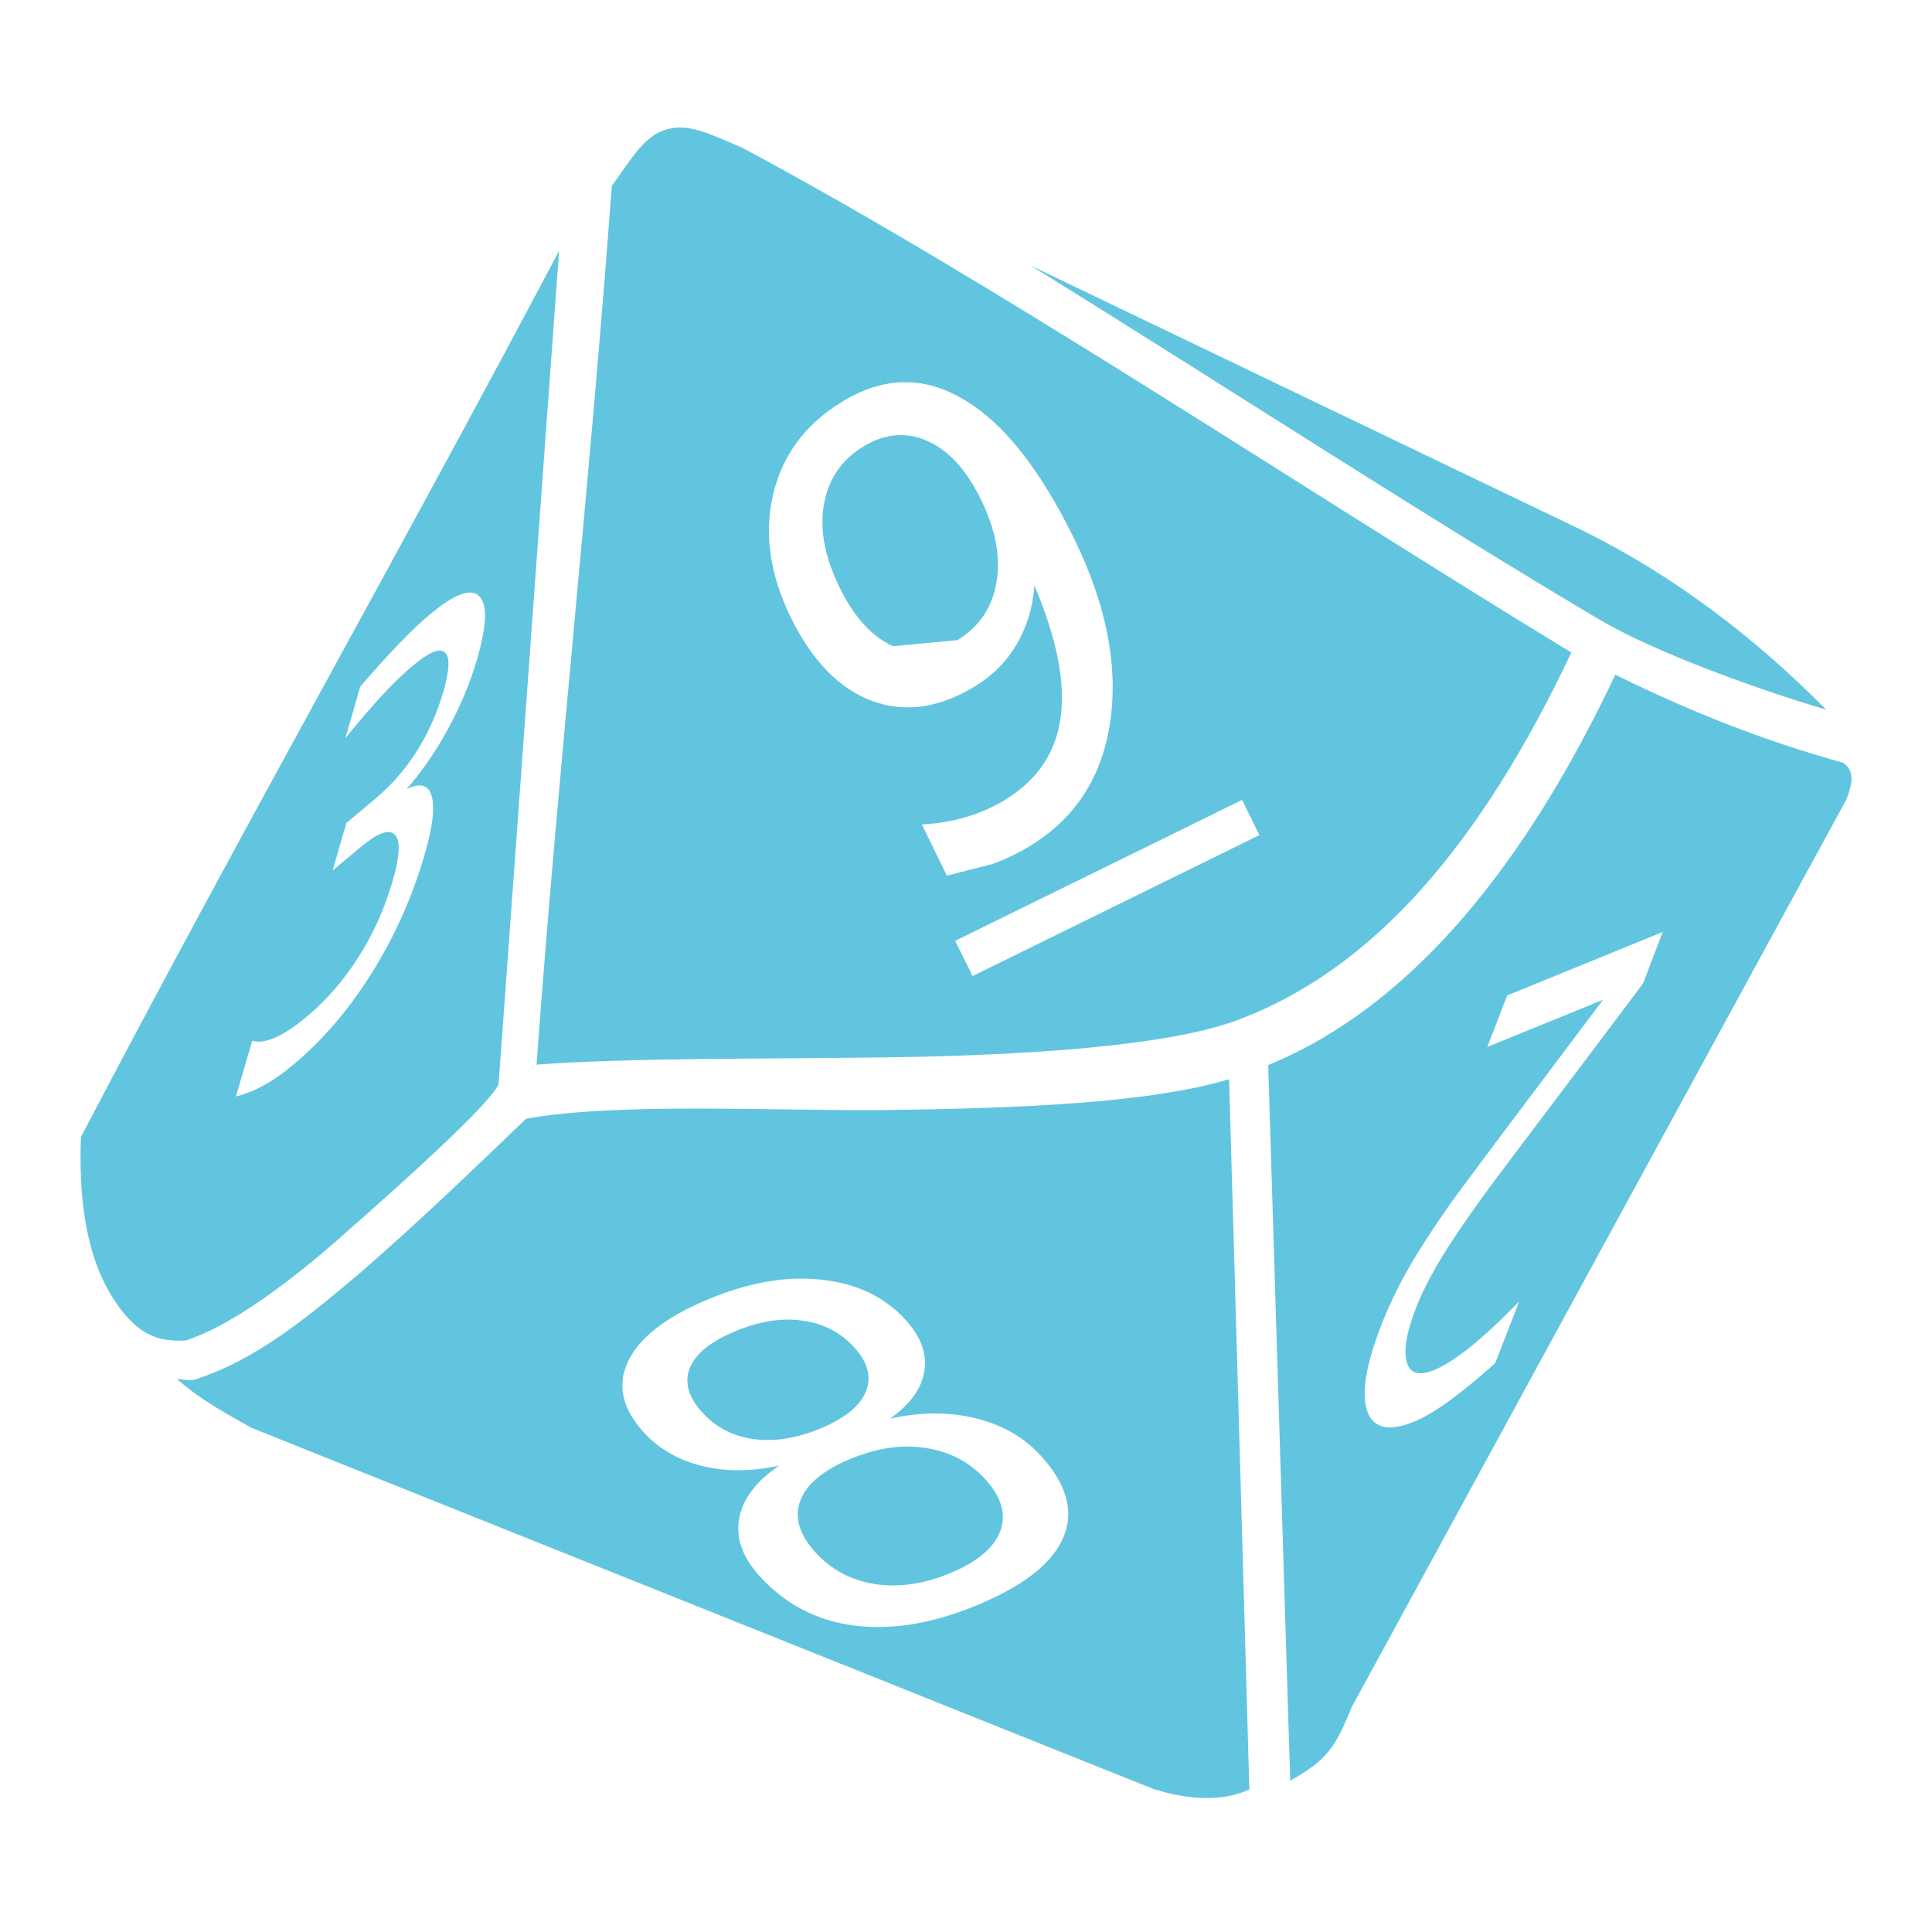 <svg xmlns="http://www.w3.org/2000/svg" width="48" height="48">
 <path d="m 16.879,3.168 c -0.066,0.002 -0.133,0.005 -0.195,0.02 -0.663,0.105 -1,0.785 -1.484,1.426 -0.548,7.487 -1.322,14.342 -1.87,21.837 2.296,-0.172 5.451,-0.137 8.692,-0.181 3.525,-0.048 6.961,-0.289 8.643,-0.898 3.466,-1.256 6.141,-4.436 8.375,-9.161 C 32.172,12.031 24.782,7.062 18.442,3.671 17.891,3.441 17.34,3.158 16.879,3.168 z m -2.988,3.062 C 9.784,13.994 6.152,20.347 2.01,28.248 c -0.08,2.123 0.338,3.345 0.874,4.121 0.537,0.779 1.023,0.98 1.743,0.933 1.038,-0.344 2.343,-1.269 3.692,-2.437 0.511,-0.456 3.787,-3.298 4.068,-3.926 0.514,-7.025 0.986,-13.644 1.504,-20.709 z m 11.724,0.371 c 4.998,3.101 9.776,6.22 14.127,8.795 1.3,0.77 3.766,1.682 5.63,2.236 -1.774,-1.797 -3.799,-3.341 -6.055,-4.453 L 25.615,6.601 z m -3.184,2.896 c 0.505,-0.013 1.005,0.129 1.499,0.42 0.99,0.575 1.909,1.732 2.759,3.472 0.793,1.625 1.092,3.129 0.898,4.512 -0.192,1.376 -0.852,2.412 -1.978,3.106 -0.302,0.186 -0.623,0.342 -0.967,0.464 l -1.118,0.283 -0.62,-1.27 c 0.383,-0.021 0.751,-0.082 1.104,-0.186 0.353,-0.104 0.678,-0.251 0.977,-0.435 0.796,-0.49 1.251,-1.172 1.367,-2.046 0.118,-0.881 -0.098,-1.969 -0.654,-3.267 -0.037,0.538 -0.184,1.02 -0.435,1.45 -0.251,0.43 -0.591,0.775 -1.021,1.04 -0.891,0.549 -1.749,0.676 -2.573,0.376 -0.823,-0.307 -1.498,-1.003 -2.026,-2.085 -0.517,-1.059 -0.663,-2.074 -0.435,-3.047 0.229,-0.973 0.795,-1.736 1.694,-2.29 0.515,-0.318 1.024,-0.485 1.528,-0.498 z m -0.112,1.314 c -0.291,0.011 -0.583,0.106 -0.879,0.288 -0.541,0.334 -0.865,0.817 -0.972,1.445 -0.105,0.622 0.024,1.3 0.386,2.041 0.364,0.746 0.81,1.235 1.333,1.47 l 1.602,-0.151 c 0.541,-0.334 0.862,-0.809 0.967,-1.431 0.109,-0.624 -0.017,-1.31 -0.381,-2.056 -0.362,-0.741 -0.806,-1.228 -1.333,-1.46 -0.197,-0.09 -0.396,-0.137 -0.596,-0.146 -0.042,-0.002 -0.085,-0.002 -0.127,0 z M 11.649,14.722 c 0.104,-0.006 0.189,0.024 0.254,0.088 0.21,0.198 0.196,0.718 -0.049,1.563 -0.17,0.588 -0.413,1.164 -0.718,1.729 -0.304,0.559 -0.65,1.064 -1.04,1.509 0.339,-0.172 0.551,-0.116 0.63,0.171 0.081,0.284 0.022,0.767 -0.176,1.45 -0.304,1.048 -0.742,2.026 -1.309,2.935 -0.567,0.908 -1.216,1.669 -1.953,2.285 -0.248,0.207 -0.49,0.378 -0.728,0.508 -0.236,0.133 -0.47,0.225 -0.698,0.283 l 0.405,-1.387 c 0.154,0.048 0.342,0.023 0.571,-0.078 0.229,-0.102 0.489,-0.273 0.776,-0.513 0.5,-0.418 0.93,-0.916 1.294,-1.489 0.366,-0.576 0.648,-1.202 0.845,-1.88 0.181,-0.626 0.202,-1.011 0.059,-1.157 -0.139,-0.153 -0.425,-0.051 -0.859,0.313 l -0.689,0.576 0.342,-1.182 0.718,-0.601 c 0.392,-0.328 0.736,-0.718 1.025,-1.172 0.291,-0.458 0.51,-0.953 0.664,-1.484 0.158,-0.545 0.171,-0.873 0.039,-0.981 -0.128,-0.116 -0.391,-0.007 -0.791,0.327 -0.219,0.183 -0.467,0.418 -0.742,0.713 -0.275,0.295 -0.585,0.658 -0.938,1.089 l 0.371,-1.279 c 0.347,-0.405 0.662,-0.754 0.947,-1.05 0.288,-0.298 0.547,-0.546 0.781,-0.742 0.416,-0.348 0.738,-0.529 0.967,-0.542 z m 28.483,2.041 c -2.208,4.667 -5.021,8.22 -8.624,9.698 l 0.547,17.779 c 0.942,-0.526 1.12,-0.841 1.533,-1.836 L 45.875,19.859 c 0.171,-0.439 0.187,-0.723 -0.083,-0.908 -2.026,-0.567 -3.766,-1.259 -5.66,-2.188 z m -9.273,3.111 0.43,0.874 -7.124,3.501 -0.435,-0.874 7.129,-3.501 z m 10.45,3.281 -0.488,1.279 c -0.543,0.725 -1.278,1.701 -2.202,2.925 -0.929,1.23 -1.522,2.016 -1.773,2.363 -0.474,0.655 -0.836,1.193 -1.084,1.611 -0.253,0.425 -0.45,0.82 -0.591,1.187 -0.23,0.597 -0.303,1.04 -0.22,1.323 0.081,0.284 0.305,0.349 0.669,0.2 0.258,-0.106 0.561,-0.298 0.913,-0.581 0.349,-0.282 0.755,-0.658 1.211,-1.128 l -0.596,1.533 c -0.426,0.382 -0.806,0.694 -1.143,0.938 -0.336,0.243 -0.625,0.415 -0.864,0.513 -0.631,0.258 -1.021,0.17 -1.172,-0.259 -0.151,-0.429 -0.038,-1.131 0.337,-2.105 0.178,-0.462 0.394,-0.917 0.649,-1.372 0.251,-0.449 0.61,-1.007 1.074,-1.67 0.124,-0.173 0.5,-0.682 1.133,-1.528 l 2.666,-3.545 -2.876,1.172 0.493,-1.279 3.863,-1.577 z m -10.772,3.657 c -1.987,0.596 -5.182,0.722 -8.506,0.767 -2.821,0.027 -6.684,-0.195 -8.961,0.215 -1.329,1.281 -2.761,2.651 -4.16,3.863 -1.246,1.044 -2.523,2.128 -4.097,2.627 -0.194,0.016 -0.225,-0.006 -0.42,-0.029 0.584,0.525 1.197,0.844 1.86,1.221 l 22.414,8.975 c 0.118,0.023 1.359,0.483 2.373,0.005 L 30.537,26.812 z M 19.77,31.769 c 0.1,-0.003 0.199,-0.003 0.298,0 0.113,0.003 0.222,0.013 0.332,0.024 0.884,0.093 1.587,0.429 2.11,1.011 0.374,0.416 0.527,0.839 0.454,1.27 -0.069,0.428 -0.354,0.819 -0.85,1.172 0.766,-0.171 1.48,-0.17 2.139,-0.005 0.664,0.164 1.203,0.478 1.621,0.942 0.634,0.705 0.815,1.373 0.547,2.007 -0.264,0.632 -0.957,1.188 -2.085,1.665 -1.128,0.477 -2.164,0.653 -3.111,0.532 -0.942,-0.122 -1.73,-0.535 -2.363,-1.24 -0.418,-0.465 -0.583,-0.936 -0.498,-1.416 0.085,-0.48 0.409,-0.916 0.977,-1.309 l 0,-0.005 c -0.687,0.147 -1.326,0.148 -1.919,0 -0.589,-0.15 -1.071,-0.434 -1.445,-0.85 -0.523,-0.582 -0.647,-1.165 -0.371,-1.748 0.281,-0.585 0.93,-1.09 1.943,-1.519 0.78,-0.33 1.521,-0.509 2.222,-0.532 z m -0.244,1.016 c -0.406,0.007 -0.834,0.11 -1.279,0.298 -0.598,0.253 -0.965,0.551 -1.108,0.903 -0.139,0.35 -0.041,0.717 0.298,1.094 0.339,0.377 0.766,0.602 1.284,0.674 0.523,0.07 1.086,-0.021 1.685,-0.273 0.594,-0.251 0.96,-0.551 1.104,-0.903 0.148,-0.354 0.056,-0.722 -0.283,-1.099 C 20.886,33.101 20.449,32.877 19.921,32.809 19.79,32.791 19.661,32.782 19.526,32.784 z m 3.013,3.154 c -0.461,0 -0.939,0.108 -1.436,0.317 -0.658,0.278 -1.067,0.62 -1.221,1.03 -0.15,0.409 -0.028,0.831 0.366,1.27 0.394,0.439 0.895,0.709 1.494,0.801 0.604,0.09 1.232,-0.005 1.89,-0.283 0.658,-0.278 1.067,-0.625 1.221,-1.035 0.151,-0.414 0.03,-0.839 -0.361,-1.274 -0.394,-0.439 -0.895,-0.701 -1.499,-0.791 -0.15,-0.023 -0.3,-0.034 -0.454,-0.034 z" fill="#62c5df"/>
</svg>
